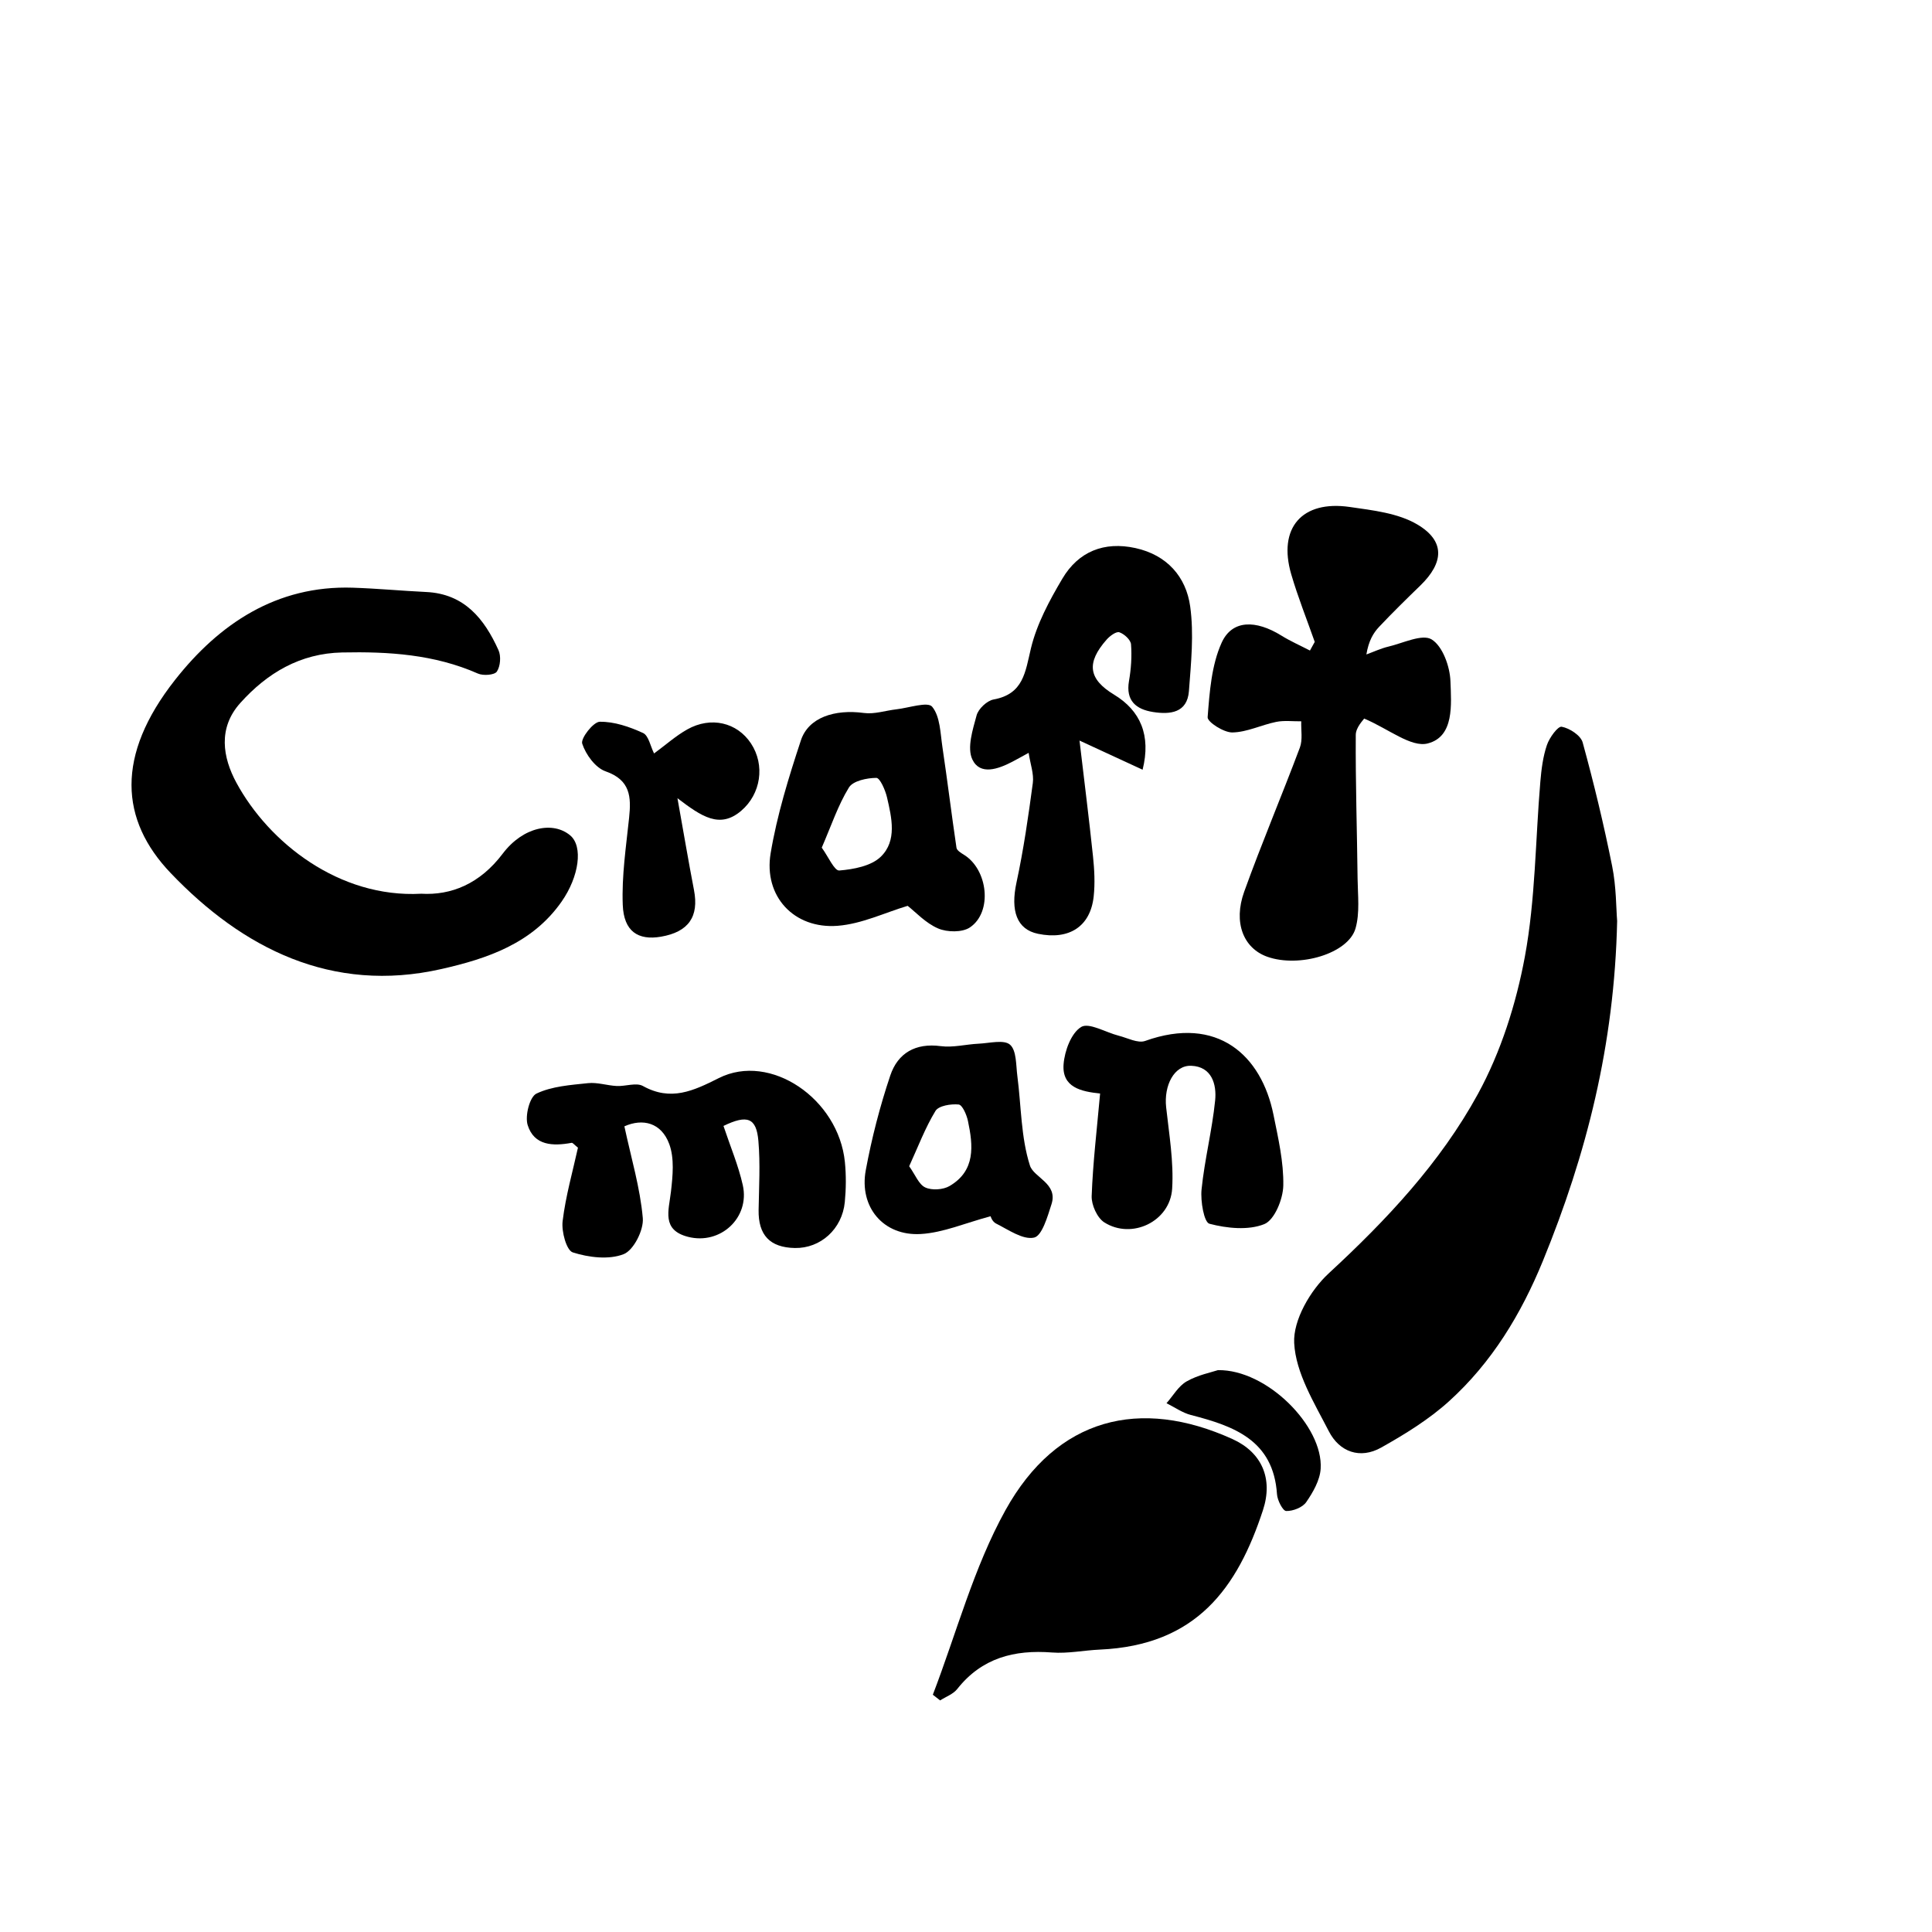 <?xml version="1.0" encoding="UTF-8"?>
<svg id="Layer_1" xmlns="http://www.w3.org/2000/svg" viewBox="0 0 893 893">
  <path d="M747.47,425.71c-1.25,57.36-14.21,107.91-34.28,157.01-10.12,24.74-23.66,47.06-43.42,64.95-9.31,8.43-20.34,15.22-31.35,21.41-9.79,5.51-19.32,2.02-24.22-7.54-6.71-13.08-15.31-26.91-16.01-40.78-.54-10.6,7.5-24.38,15.95-32.18,26.78-24.73,51.61-51.16,68.98-82.94,10.6-19.4,17.66-41.66,21.7-63.48,4.9-26.49,4.86-53.89,7.15-80.88.49-5.71,1.21-11.55,3.04-16.92,1.16-3.4,5.06-8.78,6.83-8.45,3.66.68,8.8,4.01,9.69,7.26,5.19,18.9,9.79,38,13.64,57.22,1.92,9.59,1.82,19.59,2.3,25.33Z"/>
  <path d="M194.62,413.09c13.91.83,27.18-4.53,37.76-18.54,9.44-12.49,23.36-15.05,31.22-8.38,5.97,5.07,4.07,18.96-3.97,30.5-13.52,19.4-34.33,26.42-55.65,31.24-50.67,11.47-91.93-9.67-125.06-44.34-23.49-24.58-25.52-54.35,1.99-89.31,20.34-25.85,46.87-43.77,82.15-42.62,11.32.37,22.61,1.45,33.92,1.99,17.72.84,26.9,12.44,33.43,26.88,1.25,2.76.89,7.45-.75,9.9-1.08,1.62-6.29,2.01-8.76.92-20.12-8.88-41.3-10.2-62.79-9.75-19.31.41-34.54,9.43-47.04,23.35-10.39,11.56-8.16,25.12-1.79,36.88,15.06,27.78,47.59,53.32,85.33,51.29Z"/>
  <path d="M607.7,296.71c-3.66-10.42-7.79-20.71-10.88-31.3-6.22-21.34,4.91-34.29,27.05-31.08,10.66,1.55,22.32,2.81,31.24,8.09,12.93,7.65,12.31,17.63,1.37,28.24-6.44,6.24-12.86,12.53-19.01,19.05-2.76,2.93-4.84,6.49-5.91,12.79,3.39-1.23,6.71-2.8,10.2-3.63,6.78-1.6,15.64-5.99,19.98-3.31,5.09,3.15,8.44,12.52,8.68,19.33.38,10.64,1.85,25.62-10.53,28.75-7.67,1.94-18.01-6.7-29.34-11.51-.32.57-3.87,4.05-3.89,7.55-.14,22.14.59,44.28.84,66.42.09,7.7,1.1,15.82-.95,23.01-3.32,11.68-26.04,18.33-40.77,13.12-10.96-3.88-15.86-15.71-10.69-30.08,8.06-22.4,17.38-44.34,25.74-66.63,1.35-3.61.48-8.06.63-12.12-3.87.05-7.86-.48-11.58.27-6.83,1.38-13.49,4.77-20.26,4.88-3.97.07-11.6-4.85-11.43-7.05.9-11.64,1.77-24.03,6.47-34.42,4.82-10.65,15.76-10.65,27.62-3.3,4.21,2.61,8.79,4.62,13.2,6.91.74-1.33,1.48-2.65,2.21-3.98Z"/>
  <path d="M431.17,783.33c10.96-28.56,18.88-58.81,33.57-85.3,23.81-42.92,62.27-52.23,104.93-32.87,13.46,6.11,18.93,18.15,14.07,32.92-11.77,35.82-30.61,62.39-75.38,64.39-7.37.33-14.79,1.9-22.06,1.34-17.5-1.35-32.5,2.49-43.86,16.89-1.86,2.36-5.23,3.54-7.89,5.26-1.13-.88-2.25-1.75-3.38-2.63Z"/>
  <path d="M475.47,347.97c-3.44,1.88-5.51,3.05-7.62,4.15-6.49,3.38-14.86,6.36-18.41-1.08-2.55-5.35.16-13.74,1.96-20.39.82-3.03,4.8-6.78,7.86-7.34,13.82-2.52,14.62-12.63,17.26-23.66,2.71-11.26,8.53-22.07,14.51-32.17,7.42-12.55,19.3-17.34,33.81-14.15,14.53,3.2,23.39,13.23,25.29,27.02,1.76,12.77.39,26.07-.59,39.07-.76,10.15-8.76,10.91-16.58,9.68-7.77-1.22-12.72-5.15-11.12-14.35.97-5.55,1.37-11.34.94-16.93-.16-2.09-3.13-4.8-5.39-5.57-1.44-.49-4.37,1.67-5.85,3.34-9.55,10.8-8.47,18.3,3.4,25.48,12.2,7.39,17.15,18.82,13.19,34.7-9.29-4.29-18.12-8.37-29.16-13.47,2.24,19.02,4.43,36.29,6.24,53.59.64,6.11.97,12.38.31,18.46-1.5,13.9-11.35,20.25-25.75,17.26-9.81-2.03-12.74-10.63-9.94-23.65,3.28-15.19,5.5-30.63,7.56-46.05.56-4.17-1.13-8.64-1.94-13.95Z"/>
  <path d="M334.4,520.42c3.19,9.57,6.9,18.29,8.93,27.38,3.37,15.06-10.37,27.74-25.33,23.88-12.3-3.18-8.89-12.14-7.88-20.84.84-7.3,1.65-15.48-.79-22.06-3.67-9.91-12.25-11.95-20.73-8.17,3.16,14.74,7.29,28.45,8.51,42.41.48,5.52-4.24,14.88-8.86,16.68-6.85,2.67-16.15,1.53-23.5-.82-2.93-.94-5.28-9.65-4.7-14.44,1.41-11.64,4.69-23.05,7.09-33.97-1.72-1.36-2.42-2.33-2.92-2.24-8.62,1.6-17.33,1.34-20.32-8.19-1.33-4.25.92-13.07,4.05-14.56,7.12-3.4,15.75-3.97,23.85-4.83,4.31-.46,8.81,1.1,13.24,1.32,4.08.21,9.05-1.71,12.13,0,12.92,7.16,23.26,2.28,35.1-3.67,23.77-11.95,55.32,9.58,58.25,38.82.61,6.11.55,12.39-.04,18.51-1.22,12.49-11.24,21.43-23.05,21.22-11.6-.21-16.99-5.99-16.79-17.61.18-10.63.81-21.34-.1-31.89-.92-10.74-5.14-12.25-16.15-6.92Z"/>
  <path d="M419.53,418.69c-10.43,3.12-21.23,8.37-32.36,9.23-20.16,1.56-34.29-13.64-30.97-33.52,2.96-17.7,8.35-35.1,13.99-52.2,3.49-10.58,15.59-14.48,29.16-12.65,4.82.65,9.96-1.12,14.96-1.69,5.73-.65,14.5-3.68,16.54-1.21,3.72,4.49,3.79,12.24,4.76,18.71,2.31,15.47,4.2,31.01,6.49,46.49.18,1.21,2.04,2.37,3.35,3.17,11.22,6.82,13.42,26.54,2.87,33.64-3.54,2.39-10.52,2.28-14.71.48-5.8-2.48-10.46-7.63-14.09-10.46ZM379.82,391.79c3.01,4.11,5.84,10.76,8.11,10.57,6.65-.55,14.79-2.07,19.22-6.4,7.54-7.37,5.02-17.98,2.84-27.4-.78-3.38-3.27-9.03-4.94-9.01-4.36.03-10.76,1.36-12.66,4.44-5.03,8.18-8.12,17.55-12.56,27.8Z"/>
  <path d="M508.5,505.44c-8.77-.9-17.74-2.82-16.89-13.59.49-6.14,3.51-14.34,8.11-17.16,3.6-2.2,11.38,2.52,17.33,4.02,4.08,1.03,8.88,3.63,12.25,2.43,33.46-11.97,53.77,6.65,59.32,34.11,2.19,10.81,4.75,21.85,4.54,32.73-.12,6.27-4.06,15.93-8.79,17.83-7.4,2.97-17.26,1.95-25.34-.17-2.53-.66-4.19-10.48-3.65-15.85,1.4-13.79,4.89-27.36,6.28-41.15.75-7.42-1.54-15.64-11.03-16.02-7.95-.33-12.71,9.15-11.62,19.15,1.37,12.53,3.55,25.21,2.78,37.66-.94,15.16-18.65,23.63-31.35,15.58-3.31-2.1-6-8.09-5.85-12.18.57-15.45,2.42-30.85,3.9-47.4Z"/>
  <path d="M457.93,562.15c-11.78,3.14-21.96,7.63-32.36,8.23-17.25,1-28.54-12.47-25.4-29.48,2.74-14.81,6.54-29.53,11.34-43.81,3.46-10.29,11.6-15.11,23.3-13.55,5.7.76,11.69-.86,17.56-1.13,4.97-.23,11.69-2,14.49.47,3.04,2.68,2.72,9.45,3.38,14.5,1.8,13.85,1.63,28.29,5.81,41.35,1.78,5.56,13.02,8.31,9.99,17.8-1.83,5.72-4.37,14.68-8.07,15.5-5.18,1.15-11.89-3.65-17.63-6.52-1.85-.92-2.71-3.81-2.41-3.35ZM420.24,539.06c2.84,3.97,4.43,8.41,7.44,9.8,3.06,1.42,8.24,1.08,11.22-.66,12.09-7.09,10.92-18.67,8.49-30.12-.6-2.84-2.59-7.4-4.29-7.56-3.56-.35-9.24.55-10.71,2.97-4.77,7.83-8.03,16.57-12.15,25.56Z"/>
  <path d="M302.31,348.27c5.41-3.97,10.06-8.15,15.37-11.13,10.94-6.14,23.04-3.21,29.44,6.49,6.6,10.01,4.6,23.4-4.58,31.18-9.85,8.35-18.2,2.67-29.41-5.86,2.95,16.47,5.14,29.48,7.64,42.43,2.38,12.31-2.5,19.39-15.28,21.58-10.55,1.81-17.17-2.45-17.64-14.7-.52-13.36,1.53-26.85,2.93-40.23,1.02-9.72.64-17.48-10.89-21.52-4.7-1.64-9.15-7.76-10.78-12.79-.79-2.44,5.13-10.06,8.1-10.11,6.69-.11,13.76,2.32,20.01,5.19,2.58,1.18,3.42,6.14,5.1,9.46Z"/>
  <path d="M562.94,633.3c22.59-.39,48.74,25.91,47.49,45.58-.34,5.32-3.52,10.86-6.67,15.42-1.71,2.48-6.14,4.2-9.27,4.11-1.55-.05-4.05-4.92-4.24-7.73-1.65-25.02-19.88-31.52-39.77-36.64-3.97-1.02-7.55-3.6-11.3-5.46,3.06-3.45,5.53-7.94,9.32-10.09,5.22-2.97,11.44-4.18,14.44-5.19Z"/>
</svg>